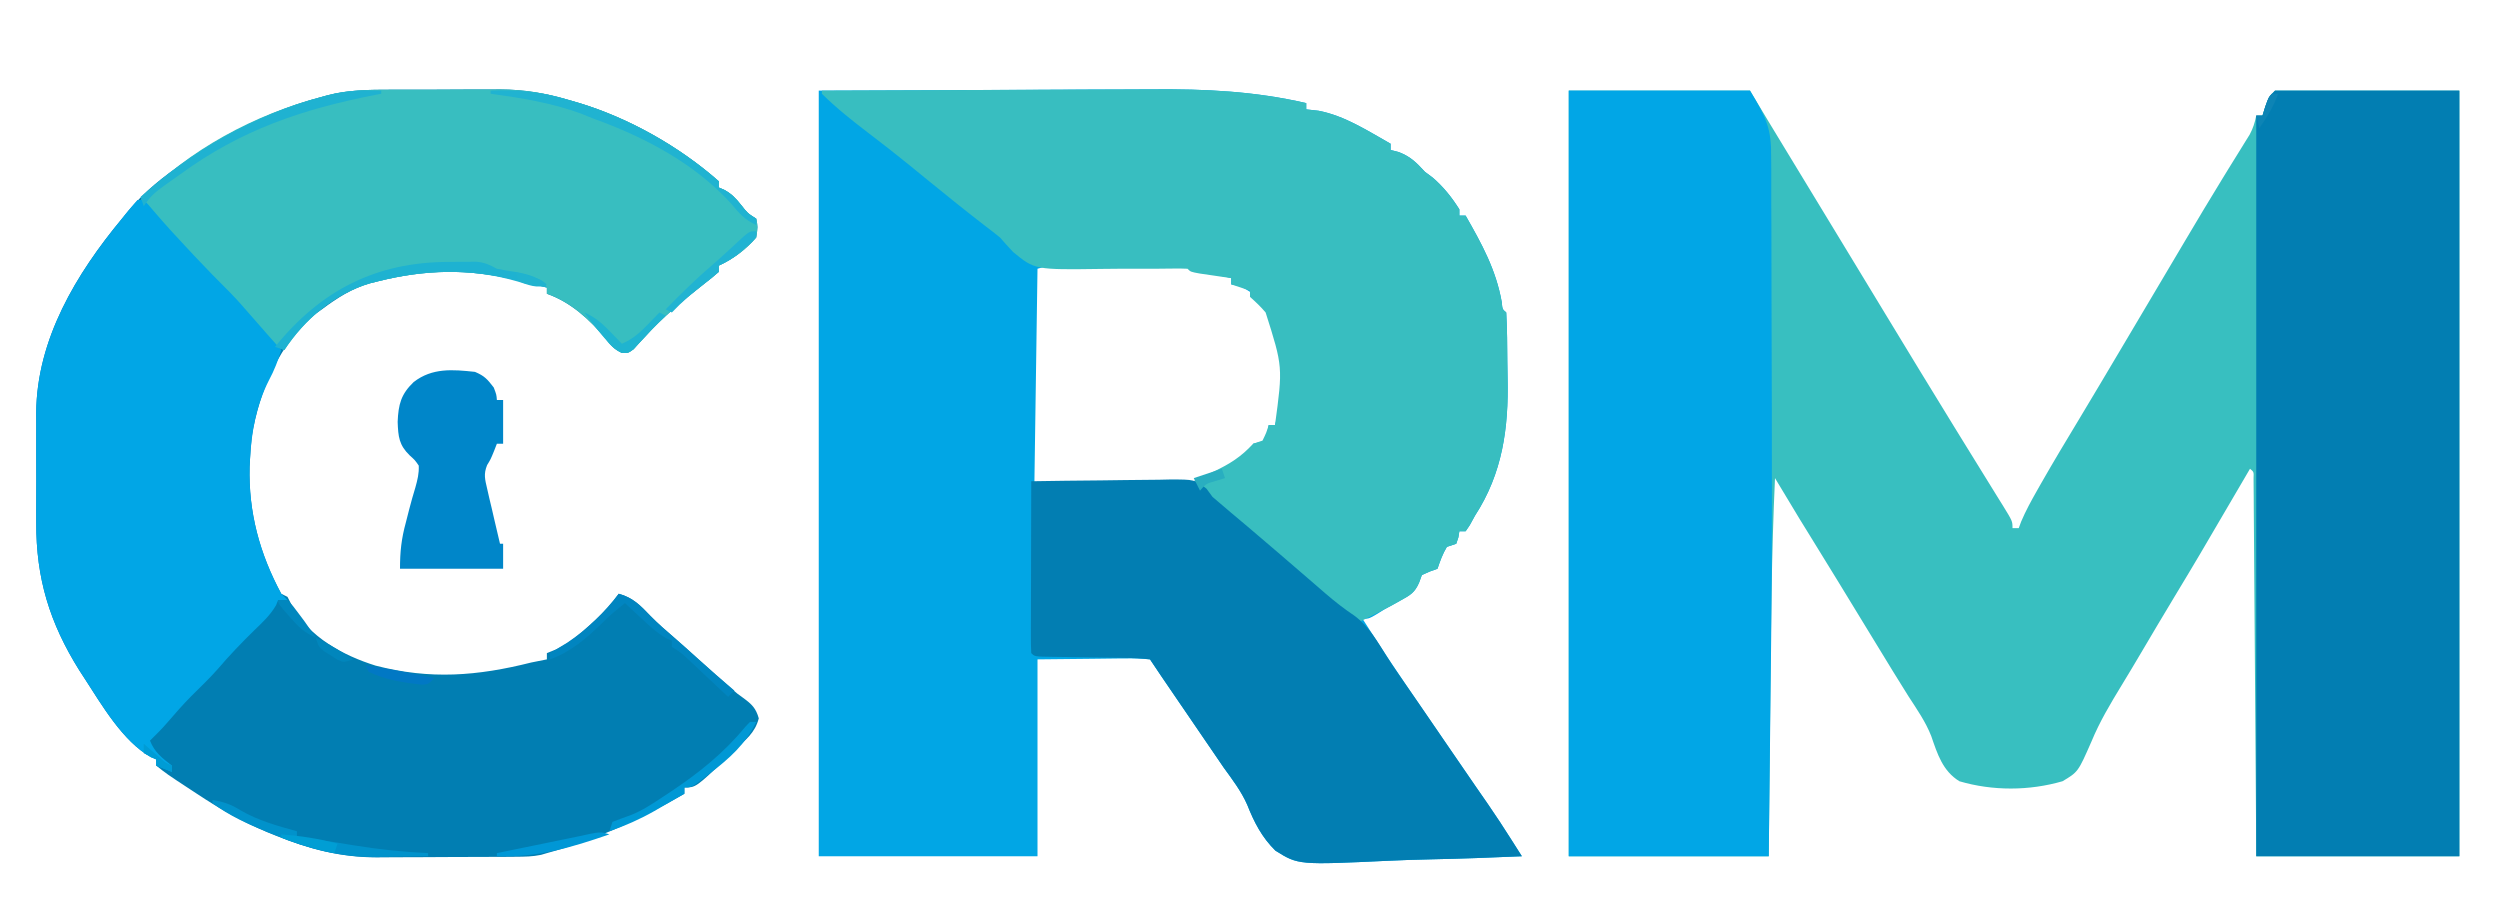 <?xml version="1.0" encoding="UTF-8"?>
<svg version="1.1" xmlns="http://www.w3.org/2000/svg" width="800" height="295">
<path d="M0 0 C19.14 0 38.28 0 58 0 C59.98 3.3 61.96 6.6 64 10 C65.234 12.04 66.469 14.08 67.707 16.117 C68.697 17.747 68.697 17.747 69.707 19.41 C70.409 20.565 71.111 21.72 71.812 22.875 C72.56 24.105 73.307 25.336 74.055 26.566 C75.602 29.114 77.15 31.662 78.698 34.21 C81.949 39.562 85.199 44.915 88.449 50.269 C89.506 52.01 90.563 53.75 91.62 55.491 C94.82 60.76 98.018 66.029 101.213 71.301 C108.564 83.432 115.936 95.548 123.375 107.625 C124.361 109.227 124.361 109.227 125.367 110.862 C128.386 115.764 131.41 120.663 134.445 125.555 C135.464 127.203 136.482 128.852 137.5 130.5 C137.963 131.242 138.427 131.984 138.904 132.749 C142 137.774 142 137.774 142 140 C142.66 140 143.32 140 144 140 C144.25 139.321 144.5 138.641 144.758 137.941 C146.227 134.463 148.011 131.215 149.875 127.938 C150.47 126.887 150.47 126.887 151.077 125.814 C155.089 118.771 159.27 111.831 163.457 104.891 C167.692 97.863 171.876 90.806 176.062 83.75 C176.877 82.378 177.692 81.005 178.506 79.633 C182.248 73.329 185.987 67.023 189.722 60.715 C191.351 57.965 192.98 55.215 194.61 52.466 C195.408 51.119 196.207 49.772 197.004 48.425 C201.05 41.596 205.114 34.782 209.27 28.02 C209.924 26.954 210.578 25.888 211.253 24.789 C212.464 22.823 213.68 20.86 214.902 18.9 C215.432 18.041 215.962 17.182 216.508 16.297 C216.968 15.558 217.429 14.819 217.903 14.058 C218.983 12.032 219.554 10.243 220 8 C220.66 8 221.32 8 222 8 C222.289 7.051 222.577 6.103 222.875 5.125 C224 2 224 2 226 0 C245.47 0 264.94 0 285 0 C285 80.85 285 161.7 285 245 C263.55 245 242.1 245 220 245 C219.939 236.133 219.879 227.265 219.816 218.129 C219.771 211.816 219.725 205.504 219.677 199.191 C219.616 191.003 219.557 182.815 219.503 174.627 C219.46 168.146 219.414 161.666 219.363 155.185 C219.337 151.752 219.312 148.318 219.291 144.885 C219.268 141.058 219.237 137.231 219.205 133.405 C219.2 132.258 219.194 131.111 219.188 129.93 C219.173 128.376 219.173 128.376 219.158 126.79 C219.152 125.884 219.145 124.978 219.139 124.044 C219.225 122.006 219.225 122.006 218 121 C217.548 121.774 217.096 122.548 216.63 123.345 C201.126 149.865 201.126 149.865 193.741 162.106 C190.21 167.965 186.715 173.844 183.244 179.738 C181.173 183.252 179.085 186.753 176.958 190.234 C173.362 196.139 169.921 201.869 167.273 208.277 C162.995 218.025 162.995 218.025 158 221 C147.356 224.087 135.64 224.132 125 221 C119.639 217.68 117.976 212.286 116.004 206.562 C114.206 201.974 111.425 197.992 108.75 193.875 C107.633 192.087 106.519 190.297 105.41 188.504 C104.848 187.599 104.286 186.694 103.708 185.762 C100.842 181.128 98.015 176.47 95.188 171.812 C89.332 162.169 83.43 152.555 77.505 142.954 C76.874 141.932 76.243 140.909 75.594 139.855 C75.044 138.965 74.494 138.074 73.928 137.157 C71.259 132.787 68.63 128.393 66 124 C64.882 148.335 64.693 172.677 64.468 197.034 C64.408 203.42 64.342 209.805 64.277 216.191 C64.181 225.794 64.091 235.397 64 245 C42.88 245 21.76 245 0 245 C0 164.15 0 83.3 0 0 Z " fill="#38BFC0" transform="translate(502,29)"/>
<path d="M0 0 C21.656 -0.083 43.312 -0.165 65.625 -0.25 C72.42 -0.286 79.216 -0.323 86.217 -0.36 C94.624 -0.378 94.624 -0.378 98.58 -0.382 C101.298 -0.388 104.015 -0.4 106.732 -0.422 C123.552 -0.553 139.548 0.177 156 4 C156 4.66 156 5.32 156 6 C157.299 6.144 158.599 6.289 159.938 6.438 C168.314 8.045 175.653 12.858 183 17 C183 17.66 183 18.32 183 19 C183.887 19.227 184.774 19.454 185.688 19.688 C189.496 21.197 191.233 23.02 194 26 C195.207 26.897 195.207 26.897 196.438 27.812 C199.881 30.752 202.587 34.169 205 38 C205 38.66 205 39.32 205 40 C205.66 40 206.32 40 207 40 C212.173 49.056 216.717 57.299 218.562 67.656 C218.762 69.951 218.762 69.951 220 71 C220.297 76.264 220.315 81.532 220.35 86.804 C220.366 88.573 220.393 90.342 220.432 92.11 C220.777 107.951 218.82 122.42 210 136 C209.443 137.011 208.886 138.021 208.312 139.062 C207.879 139.702 207.446 140.341 207 141 C206.34 141 205.68 141 205 141 C204.845 141.959 204.845 141.959 204.688 142.938 C204.461 143.618 204.234 144.299 204 145 C203.01 145.33 202.02 145.66 201 146 C199.627 148.289 198.847 150.458 198 153 C196.793 153.433 196.793 153.433 195.562 153.875 C194.717 154.246 193.871 154.618 193 155 C192.716 155.784 192.433 156.567 192.141 157.375 C190.71 160.668 189.3 161.417 186.188 163.125 C185.335 163.602 184.483 164.079 183.605 164.57 C182.316 165.278 182.316 165.278 181 166 C180.109 166.554 179.219 167.109 178.301 167.68 C176 169 176 169 174 169 C179.962 178.422 186.15 187.66 192.498 196.826 C195.179 200.707 197.839 204.605 200.5 208.5 C203.665 213.132 206.832 217.762 210.023 222.375 C210.505 223.072 210.986 223.768 211.482 224.486 C212.365 225.762 213.249 227.037 214.135 228.311 C216.732 232.068 219.217 235.887 221.665 239.744 C222.29 240.73 222.916 241.716 223.561 242.731 C224.036 243.48 224.511 244.229 225 245 C215.317 245.443 205.637 245.779 195.946 245.984 C191.444 246.083 186.949 246.217 182.451 246.433 C153.479 247.793 153.479 247.793 146.152 243.224 C141.801 238.958 139.33 234.125 137.107 228.512 C135.202 224.189 132.39 220.496 129.625 216.688 C124.681 209.463 119.745 202.233 114.812 195 C113.84 193.574 113.84 193.574 112.848 192.12 C112.245 191.235 111.641 190.35 111.02 189.438 C110.217 188.26 110.217 188.26 109.398 187.059 C108.257 185.378 107.127 183.69 106 182 C103.236 181.733 100.692 181.652 97.93 181.707 C97.224 181.71 96.518 181.713 95.791 181.716 C93.152 181.732 90.514 181.774 87.875 181.812 C81.976 181.874 76.078 181.936 70 182 C70 202.79 70 223.58 70 245 C46.9 245 23.8 245 0 245 C0 164.15 0 83.3 0 0 Z M70 57 C69.67 79.77 69.34 102.54 69 126 C76.817 126.103 84.634 126.206 92.688 126.312 C96.347 126.381 96.347 126.381 100.081 126.45 C114.676 126.61 125.826 125.617 137.707 116.332 C139.232 115.07 139.232 115.07 139 113 C140.32 112.67 141.64 112.34 143 112 C143.33 110.35 143.66 108.7 144 107 C144.66 107 145.32 107 146 107 C149.079 96.415 150.19 83.247 145.266 73.086 C142.356 68.29 139.874 64.798 134.625 62.562 C133.759 62.377 132.893 62.191 132 62 C132 61.34 132 60.68 132 60 C131.073 59.795 130.146 59.59 129.191 59.379 C127.994 59.109 126.796 58.84 125.562 58.562 C123.77 58.162 123.77 58.162 121.941 57.754 C119 57 119 57 118 56 C116.64 55.902 115.275 55.872 113.911 55.871 C113.043 55.867 112.175 55.864 111.281 55.861 C109.864 55.864 109.864 55.864 108.418 55.867 C107.452 55.866 106.487 55.865 105.492 55.864 C103.443 55.864 101.394 55.865 99.345 55.87 C96.211 55.875 93.077 55.87 89.943 55.863 C87.956 55.864 85.968 55.865 83.98 55.867 C83.042 55.865 82.103 55.863 81.136 55.861 C80.259 55.864 79.381 55.867 78.477 55.871 C77.323 55.872 77.323 55.872 76.145 55.873 C73.661 55.954 73.661 55.954 70 57 Z " fill="#01A6E5" transform="translate(262,29)"/>
<path d="M0 0 C1.246 -0.004 2.492 -0.009 3.776 -0.013 C7.071 -0.02 10.366 -0.017 13.661 -0.011 C16.981 -0.012 20.302 -0.039 23.623 -0.061 C26.186 -0.063 28.749 -0.064 31.312 -0.062 C32.491 -0.072 33.67 -0.081 34.884 -0.09 C42.619 -0.048 49.452 1.093 56.855 3.301 C58.356 3.735 58.356 3.735 59.888 4.179 C76.005 8.98 92.243 18.185 104.855 29.301 C104.855 29.961 104.855 30.621 104.855 31.301 C105.749 31.686 105.749 31.686 106.66 32.078 C109.052 33.41 110.283 34.734 111.98 36.863 C114.065 39.511 114.065 39.511 116.855 41.301 C117.355 43.863 117.355 43.863 116.855 47.301 C113.468 51.196 109.539 54.149 104.855 56.301 C104.855 56.961 104.855 57.621 104.855 58.301 C103.387 59.612 101.854 60.851 100.293 62.051 C93.47 67.38 86.959 72.769 81.133 79.203 C80.526 79.854 79.919 80.505 79.293 81.176 C78.735 81.792 78.177 82.408 77.602 83.043 C75.855 84.301 75.855 84.301 73.836 84.219 C71.406 83.092 70.374 81.848 68.73 79.738 C63.567 73.562 57.535 68.006 49.855 65.301 C49.855 64.641 49.855 63.981 49.855 63.301 C47.169 62.651 44.481 62.006 41.793 61.363 C41.041 61.181 40.289 60.998 39.514 60.811 C24.51 57.238 10.739 57.58 -4.145 61.301 C-5.011 61.517 -5.877 61.734 -6.77 61.957 C-12.625 63.665 -17.283 66.672 -22.145 70.301 C-22.763 70.742 -23.382 71.183 -24.02 71.637 C-35.471 80.481 -42.356 96.895 -44.547 110.867 C-44.83 113.347 -45.017 115.808 -45.145 118.301 C-45.186 119.078 -45.227 119.855 -45.27 120.656 C-45.649 135.209 -42.095 148.548 -35.145 161.301 C-34.485 161.631 -33.825 161.961 -33.145 162.301 C-32.371 163.817 -32.371 163.817 -31.582 165.363 C-26.05 175.253 -15.459 181.006 -4.957 184.301 C12.532 188.848 27.635 187.636 44.855 183.301 C46.519 182.954 48.185 182.614 49.855 182.301 C49.855 181.641 49.855 180.981 49.855 180.301 C50.928 179.868 52 179.435 53.105 178.988 C57.387 176.866 60.684 174.014 64.168 170.801 C64.683 170.326 65.199 169.851 65.729 169.362 C68.394 166.848 70.771 164.317 72.855 161.301 C77.427 162.548 79.809 165.068 82.98 168.383 C85.424 170.883 88.042 173.136 90.688 175.418 C93.104 177.517 95.481 179.655 97.855 181.801 C100.924 184.568 104 187.325 107.105 190.051 C107.74 190.612 108.374 191.172 109.027 191.75 C110.82 193.309 110.82 193.309 112.684 194.633 C115.41 196.639 116.735 197.876 117.668 201.176 C116.446 205.874 113.399 208.146 109.855 211.301 C109.072 212.126 108.288 212.951 107.48 213.801 C97.505 223.301 97.505 223.301 93.855 223.301 C93.855 223.961 93.855 224.621 93.855 225.301 C79.499 233.569 65.866 239.933 49.855 244.301 C49.24 244.483 48.624 244.666 47.989 244.854 C45.29 245.419 42.75 245.444 39.992 245.462 C38.81 245.472 37.628 245.481 36.41 245.491 C34.496 245.497 34.496 245.497 32.543 245.504 C31.223 245.51 29.903 245.515 28.543 245.521 C25.746 245.532 22.948 245.538 20.151 245.541 C16.598 245.546 13.046 245.57 9.494 245.599 C6.736 245.618 3.979 245.623 1.221 245.624 C-0.715 245.629 -2.651 245.647 -4.587 245.666 C-16.154 245.638 -26.291 242.993 -36.957 238.676 C-37.813 238.33 -38.669 237.985 -39.551 237.629 C-47.599 234.278 -54.894 230.113 -62.145 225.301 C-62.771 224.891 -63.398 224.481 -64.043 224.059 C-71.853 218.927 -71.853 218.927 -75.145 216.301 C-75.145 215.641 -75.145 214.981 -75.145 214.301 C-75.708 214.07 -76.271 213.839 -76.852 213.602 C-85.924 208.455 -92.572 196.88 -98.145 188.301 C-98.978 187.019 -98.978 187.019 -99.828 185.711 C-109.232 170.641 -113.634 156.363 -113.543 138.547 C-113.546 137.284 -113.549 136.021 -113.552 134.72 C-113.554 131.399 -113.542 128.079 -113.525 124.757 C-113.518 122.068 -113.532 119.38 -113.546 116.691 C-113.56 113.434 -113.55 110.178 -113.543 106.922 C-113.549 105.734 -113.555 104.546 -113.561 103.322 C-113.367 79.876 -100.78 58.905 -86.145 41.301 C-85.403 40.395 -84.662 39.488 -83.898 38.555 C-78.632 32.386 -72.903 27.753 -66.145 23.301 C-65.547 22.904 -64.95 22.506 -64.334 22.097 C-51.079 13.338 -37.628 6.295 -22.145 2.301 C-21.244 2.05 -21.244 2.05 -20.326 1.793 C-13.55 0.065 -6.964 -0.005 0 0 Z " fill="#017EB2" transform="translate(125.145,28.699)"/>
<path d="M0 0 C16.961 -0.094 33.922 -0.164 50.883 -0.207 C58.761 -0.228 66.639 -0.256 74.517 -0.302 C81.394 -0.342 88.271 -0.368 95.149 -0.376 C98.78 -0.382 102.411 -0.393 106.043 -0.423 C122.793 -0.554 138.633 0.205 155 4 C155 4.66 155 5.32 155 6 C156.299 6.144 157.599 6.289 158.938 6.438 C167.314 8.045 174.653 12.858 182 17 C182 17.66 182 18.32 182 19 C182.887 19.227 183.774 19.454 184.688 19.688 C188.496 21.197 190.233 23.02 193 26 C194.207 26.897 194.207 26.897 195.438 27.812 C198.881 30.752 201.587 34.169 204 38 C204 38.66 204 39.32 204 40 C204.66 40 205.32 40 206 40 C211.173 49.056 215.717 57.299 217.562 67.656 C217.762 69.951 217.762 69.951 219 71 C219.297 76.264 219.315 81.532 219.35 86.804 C219.366 88.573 219.393 90.342 219.432 92.11 C219.777 107.951 217.82 122.42 209 136 C208.443 137.011 207.886 138.021 207.312 139.062 C206.879 139.702 206.446 140.341 206 141 C205.34 141 204.68 141 204 141 C203.845 141.959 203.845 141.959 203.688 142.938 C203.461 143.618 203.234 144.299 203 145 C202.01 145.33 201.02 145.66 200 146 C198.627 148.289 197.847 150.458 197 153 C195.793 153.433 195.793 153.433 194.562 153.875 C193.717 154.246 192.871 154.618 192 155 C191.713 155.785 191.425 156.57 191.129 157.379 C189.732 160.623 188.428 161.366 185.375 163.062 C184.045 163.811 184.045 163.811 182.688 164.574 C179.153 166.449 175.605 168.264 172 170 C164.033 164.014 156.535 157.513 149 151 C146.606 148.935 144.21 146.873 141.812 144.812 C140.945 144.067 140.945 144.067 140.06 143.306 C135.575 139.462 131.015 135.724 126.402 132.035 C123.787 129.82 121.392 127.452 119 125 C121.12 123.928 123.246 122.886 125.402 121.887 C130.549 119.452 134.168 117.181 138 113 C138.99 112.67 139.98 112.34 141 112 C142.219 109.496 142.219 109.496 143 107 C143.66 107 144.32 107 145 107 C147.521 88.403 147.521 88.403 142 71 C140.437 69.136 138.826 67.623 137 66 C137 65.34 137 64.68 137 64 C134.03 63.01 134.03 63.01 131 62 C131 61.34 131 60.68 131 60 C130.073 59.867 129.146 59.734 128.191 59.598 C126.994 59.421 125.796 59.244 124.562 59.062 C123.368 58.888 122.173 58.714 120.941 58.535 C118 58 118 58 117 57 C115.523 56.924 114.042 56.917 112.563 56.938 C111.618 56.947 110.672 56.956 109.698 56.965 C108.15 56.982 108.15 56.982 106.57 57 C104.391 57.001 102.211 57 100.031 56.996 C96.59 56.992 93.151 57 89.71 57.051 C68.152 57.348 68.152 57.348 61.215 51.66 C59.777 50.137 58.368 48.586 57 47 C55.506 45.779 53.988 44.586 52.438 43.438 C46.307 38.7 40.266 33.854 34.266 28.953 C32.906 27.844 31.547 26.734 30.188 25.625 C29.502 25.066 28.817 24.507 28.111 23.93 C23.817 20.439 19.471 17.032 15.062 13.688 C9.839 9.701 4.677 5.628 0 1 C0 0.67 0 0.34 0 0 Z " fill="#38BEC0" transform="translate(263,29)"/>
<path d="M0 0 C19.47 0 38.94 0 59 0 C59 80.85 59 161.7 59 245 C37.55 245 16.1 245 -6 245 C-6 166.79 -6 88.58 -6 8 C-5.34 8 -4.68 8 -4 8 C-3.711 7.051 -3.422 6.103 -3.125 5.125 C-2 2 -2 2 0 0 Z " fill="#027EB2" transform="translate(728,29)"/>
<path d="M0 0 C19.14 0 38.28 0 58 0 C63.267 8.779 64.885 12.107 64.773 21.479 C64.789 23.132 64.789 23.132 64.805 24.82 C64.833 28.444 64.819 32.067 64.805 35.691 C64.816 38.24 64.83 40.789 64.846 43.338 C64.879 49.365 64.885 55.39 64.877 61.416 C64.871 68.179 64.898 74.941 64.929 81.703 C64.99 95.706 65.006 109.708 65 123.711 C65 126.967 65.003 130.223 65.008 133.48 C65.024 147.25 64.94 161.016 64.781 174.785 C64.759 176.835 64.736 178.884 64.714 180.933 C64.656 186.231 64.596 191.53 64.536 196.828 C64.464 203.236 64.394 209.644 64.324 216.053 C64.217 225.702 64.108 235.351 64 245 C42.88 245 21.76 245 0 245 C0 164.15 0 83.3 0 0 Z " fill="#01A6E6" transform="translate(502,29)"/>
<path d="M0 0 C1.246 -0.004 2.492 -0.009 3.776 -0.013 C7.071 -0.02 10.366 -0.017 13.661 -0.011 C16.981 -0.012 20.302 -0.039 23.623 -0.061 C26.186 -0.063 28.749 -0.064 31.312 -0.062 C32.491 -0.072 33.67 -0.081 34.884 -0.09 C42.619 -0.048 49.452 1.093 56.855 3.301 C58.356 3.735 58.356 3.735 59.888 4.179 C76.005 8.98 92.243 18.185 104.855 29.301 C104.855 29.961 104.855 30.621 104.855 31.301 C105.749 31.686 105.749 31.686 106.66 32.078 C109.052 33.41 110.283 34.734 111.98 36.863 C114.065 39.511 114.065 39.511 116.855 41.301 C117.355 43.863 117.355 43.863 116.855 47.301 C113.468 51.196 109.539 54.149 104.855 56.301 C104.855 56.961 104.855 57.621 104.855 58.301 C103.387 59.612 101.854 60.851 100.293 62.051 C93.47 67.38 86.959 72.769 81.133 79.203 C80.526 79.854 79.919 80.505 79.293 81.176 C78.735 81.792 78.177 82.408 77.602 83.043 C75.855 84.301 75.855 84.301 73.836 84.219 C71.406 83.092 70.374 81.848 68.73 79.738 C63.567 73.562 57.535 68.006 49.855 65.301 C49.855 64.641 49.855 63.981 49.855 63.301 C47.169 62.651 44.481 62.006 41.793 61.363 C41.041 61.181 40.289 60.998 39.514 60.811 C24.51 57.238 10.739 57.58 -4.145 61.301 C-5.011 61.517 -5.877 61.734 -6.77 61.957 C-18.175 65.284 -27.704 73.542 -34.145 83.301 C-37.46 82.196 -38.158 81.391 -40.332 78.773 C-44.134 74.293 -48.11 70.009 -52.145 65.738 C-52.817 65.022 -53.49 64.306 -54.184 63.568 C-57.941 59.583 -61.758 55.673 -65.644 51.813 C-67.407 50.036 -69.075 48.198 -70.707 46.301 C-71.277 45.641 -71.847 44.981 -72.434 44.301 C-72.998 43.641 -73.563 42.981 -74.145 42.301 C-74.73 41.62 -75.315 40.94 -75.918 40.238 C-77.33 38.595 -78.737 36.948 -80.145 35.301 C-65.084 19.269 -43.284 7.754 -22.145 2.301 C-21.244 2.05 -21.244 2.05 -20.326 1.793 C-13.55 0.065 -6.964 -0.005 0 0 Z " fill="#38BEC0" transform="translate(125.145,28.699)"/>
<path d="M0 0 C7.456 -0.127 14.912 -0.214 22.369 -0.275 C24.906 -0.3 27.442 -0.334 29.979 -0.377 C33.625 -0.438 37.271 -0.466 40.918 -0.488 C42.051 -0.514 43.185 -0.54 44.353 -0.566 C52.263 -0.569 52.263 -0.569 56.078 2.376 C56.712 3.242 57.346 4.108 58 5 C59.965 6.711 61.937 8.396 63.938 10.062 C65.094 11.033 66.25 12.005 67.406 12.977 C68.296 13.723 68.296 13.723 69.203 14.485 C72.129 16.952 75.034 19.444 77.938 21.938 C78.802 22.678 78.802 22.678 79.684 23.434 C82.7 26.021 85.711 28.614 88.715 31.215 C89.935 32.268 91.155 33.322 92.375 34.375 C92.964 34.885 93.552 35.396 94.158 35.922 C97.13 38.479 100.11 40.819 103.375 43 C108.109 46.463 110.81 51.337 113.88 56.245 C115.898 59.408 118.05 62.479 120.188 65.562 C121.129 66.928 122.071 68.294 123.012 69.66 C123.497 70.364 123.982 71.068 124.482 71.793 C127.715 76.493 130.931 81.204 134.15 85.914 C136.765 89.741 139.386 93.563 142.023 97.375 C142.505 98.072 142.986 98.768 143.482 99.486 C144.365 100.762 145.249 102.037 146.135 103.311 C148.732 107.068 151.217 110.887 153.665 114.744 C154.29 115.73 154.916 116.716 155.561 117.731 C156.036 118.48 156.511 119.229 157 120 C147.317 120.443 137.637 120.779 127.946 120.984 C123.444 121.083 118.949 121.217 114.451 121.433 C85.479 122.793 85.479 122.793 78.152 118.224 C73.801 113.958 71.33 109.125 69.107 103.512 C67.202 99.189 64.39 95.496 61.625 91.688 C56.681 84.463 51.745 77.233 46.812 70 C45.84 68.574 45.84 68.574 44.848 67.12 C44.245 66.235 43.641 65.35 43.02 64.438 C42.484 63.652 41.949 62.867 41.398 62.059 C40.257 60.378 39.127 58.69 38 57 C35.181 56.675 32.57 56.535 29.746 56.523 C28.93 56.508 28.114 56.492 27.273 56.476 C24.661 56.429 22.05 56.401 19.438 56.375 C16.822 56.339 14.207 56.298 11.591 56.252 C9.962 56.225 8.333 56.204 6.703 56.189 C1.111 56.111 1.111 56.111 0 55 C-0.094 53.281 -0.117 51.559 -0.114 49.838 C-0.113 48.737 -0.113 47.636 -0.113 46.501 C-0.108 45.303 -0.103 44.105 -0.098 42.871 C-0.096 41.652 -0.095 40.432 -0.093 39.176 C-0.088 35.263 -0.075 31.35 -0.062 27.438 C-0.057 24.792 -0.053 22.147 -0.049 19.502 C-0.038 13.001 -0.021 6.501 0 0 Z " fill="#027EB2" transform="translate(330,154)"/>
<path d="M0 0 C0.66 0 1.32 0 2 0 C3.463 1.467 3.463 1.467 5.156 3.496 C8.82 7.803 12.626 11.945 16.5 16.062 C17.125 16.731 17.75 17.399 18.395 18.088 C22.026 21.956 25.727 25.74 29.491 29.479 C31.216 31.217 32.846 33.014 34.438 34.875 C37.081 37.938 39.747 40.978 42.438 44 C43.117 44.763 43.796 45.526 44.496 46.312 C45.241 47.148 45.241 47.148 46 48 C44.971 51.431 43.755 54.543 42.062 57.688 C38.02 65.606 36.45 74.185 36 83 C35.959 83.777 35.917 84.555 35.875 85.355 C35.493 99.987 39.149 113.138 46 126 C46.66 126.66 47.32 127.32 48 128 C47.01 128 46.02 128 45 128 C44.681 128.812 44.681 128.812 44.355 129.641 C42.51 132.853 39.96 135.206 37.312 137.75 C33.254 141.722 29.389 145.747 25.707 150.074 C23.015 153.111 20.095 155.913 17.207 158.762 C14.512 161.494 12.006 164.358 9.508 167.27 C7.761 169.275 5.918 171.158 4 173 C5.5 176.819 7.833 178.499 11 181 C11 181.66 11 182.32 11 183 C9.35 182.34 7.7 181.68 6 181 C6 180.34 6 179.68 6 179 C5.437 178.769 4.873 178.539 4.293 178.301 C-4.78 173.154 -11.427 161.579 -17 153 C-17.833 151.718 -17.833 151.718 -18.684 150.41 C-28.087 135.34 -32.49 121.062 -32.398 103.246 C-32.401 101.983 -32.404 100.721 -32.407 99.42 C-32.41 96.099 -32.398 92.778 -32.381 89.457 C-32.373 86.768 -32.387 84.079 -32.402 81.39 C-32.415 78.134 -32.406 74.877 -32.398 71.621 C-32.405 70.433 -32.411 69.245 -32.417 68.022 C-32.221 44.491 -19.576 23.713 -5 6 C-4.558 5.44 -4.117 4.879 -3.662 4.302 C-2.486 2.831 -1.247 1.411 0 0 Z " fill="#01A6E6" transform="translate(44,64)"/>
<path d="M0 0 C3.065 1.315 3.903 2.286 6 5 C6.875 7.312 6.875 7.312 7 9 C7.66 9 8.32 9 9 9 C9 13.62 9 18.24 9 23 C8.34 23 7.68 23 7 23 C6.567 24.114 6.567 24.114 6.125 25.25 C5 28 5 28 3.874 29.833 C2.704 32.735 3.192 34.394 3.898 37.422 C4.13 38.447 4.362 39.471 4.602 40.527 C4.857 41.591 5.112 42.654 5.375 43.75 C5.622 44.829 5.87 45.908 6.125 47.02 C6.738 49.683 7.363 52.342 8 55 C8.33 55 8.66 55 9 55 C9 57.64 9 60.28 9 63 C-1.89 63 -12.78 63 -24 63 C-24 57.483 -23.542 53.357 -22.125 48.188 C-21.765 46.776 -21.406 45.365 -21.047 43.953 C-20.438 41.609 -19.787 39.302 -19.078 36.984 C-18.402 34.536 -17.885 32.539 -18 30 C-19.195 28.262 -19.195 28.262 -20.875 26.75 C-24.317 23.419 -24.58 20.735 -24.75 16 C-24.517 10.383 -23.676 7.134 -19.605 3.234 C-13.65 -1.344 -7.192 -0.766 0 0 Z " fill="#0086C9" transform="translate(152,119)"/>
<path d="M0 0 C1.036 -0.012 2.073 -0.024 3.141 -0.037 C4.138 -0.039 5.136 -0.041 6.164 -0.043 C7.521 -0.049 7.521 -0.049 8.905 -0.055 C11.532 0.203 13.088 0.92 15.375 2.188 C17.178 2.55 18.992 2.86 20.812 3.125 C24.93 3.813 27.983 4.614 31.375 7.188 C28.232 8.759 25.404 7.251 22.188 6.312 C6.959 1.918 -7.36 2.371 -22.625 6.188 C-23.491 6.404 -24.358 6.621 -25.25 6.844 C-36.655 10.17 -46.184 18.429 -52.625 28.188 C-53.615 27.858 -54.605 27.527 -55.625 27.188 C-40.997 9.095 -23.291 0.015 0 0 Z " fill="#1EB2D1" transform="translate(143.625,83.812)"/>
<path d="M0 0 C8.886 -0.387 16.502 0.4 25 3 C25.942 3.267 26.885 3.534 27.855 3.809 C44.052 8.727 60.292 17.8 73 29 C73 29.66 73 30.32 73 31 C73.893 31.385 73.893 31.385 74.805 31.777 C77.197 33.11 78.427 34.434 80.125 36.562 C82.209 39.21 82.209 39.21 85 41 C85 41.66 85 42.32 85 43 C81.274 41.363 79.456 39.161 76.863 36.047 C65.187 23.22 49.093 14.782 33 9 C31.604 8.439 30.208 7.876 28.812 7.312 C19.515 3.906 9.772 2.34 0 1 C0 0.67 0 0.34 0 0 Z " fill="#20B3D1" transform="translate(157,29)"/>
<path d="M0 0 C3.522 0.556 5.994 1.416 9 3.312 C14.655 6.604 20.726 8.264 27 10 C27 10.66 27 11.32 27 12 C28.943 12.201 28.943 12.201 30.926 12.406 C35.712 12.938 40.44 13.7 45.188 14.5 C53.124 15.802 60.961 16.62 69 17 C69 17.33 69 17.66 69 18 C64.75 18.088 60.501 18.141 56.25 18.188 C55.063 18.213 53.876 18.238 52.652 18.264 C40.825 18.361 30.751 15.637 19.875 11.188 C19.016 10.84 18.156 10.493 17.271 10.135 C11.226 7.637 5.237 4.983 0 1 C0 0.67 0 0.34 0 0 Z " fill="#0192CB" transform="translate(68,256)"/>
<path d="M0 0 C0 0.33 0 0.66 0 1 C-0.594 1.114 -1.187 1.228 -1.799 1.345 C-25.262 5.932 -44.83 12.542 -64.204 26.694 C-66.067 28.049 -67.953 29.367 -69.84 30.688 C-72.55 32.67 -74.233 34.194 -76 37 C-76.495 35.515 -76.495 35.515 -77 34 C-60.423 19.016 -40.637 7.749 -19 2 C-18.189 1.774 -17.378 1.549 -16.543 1.316 C-10.999 -0.091 -5.7 -0.214 0 0 Z " fill="#1FB2D1" transform="translate(122,29)"/>
<path d="M0 0 C4.572 1.247 6.954 3.767 10.125 7.082 C12.568 9.581 15.184 11.833 17.828 14.113 C20.268 16.233 22.666 18.395 25.062 20.562 C28.989 24.107 32.965 27.579 37 31 C36.34 31.66 35.68 32.32 35 33 C34.561 32.586 34.123 32.173 33.671 31.747 C31.678 29.87 29.683 27.998 27.688 26.125 C26.997 25.474 26.307 24.823 25.596 24.152 C24.595 23.215 24.595 23.215 23.574 22.258 C22.655 21.394 22.655 21.394 21.718 20.512 C19.866 18.814 19.866 18.814 17 17 C17 16.34 17 15.68 17 15 C16.459 14.776 15.917 14.551 15.359 14.32 C12.265 12.589 9.821 10.284 7.25 7.875 C6.743 7.407 6.237 6.939 5.715 6.457 C4.473 5.309 3.236 4.155 2 3 C-0.563 5.015 -2.974 6.973 -5.25 9.312 C-10.258 14.206 -15.348 18.623 -22 21 C-22 20.34 -22 19.68 -22 19 C-20.147 17.868 -18.292 16.738 -16.43 15.621 C-10.087 11.389 -4.63 6.032 0 0 Z " fill="#0185C0" transform="translate(198,190)"/>
<path d="M0 0 C0.66 0 1.32 0 2 0 C-1.378 7.126 -6.639 11.71 -12.75 16.438 C-13.329 16.887 -13.908 17.336 -14.505 17.799 C-18.741 21 -18.741 21 -21 21 C-21 21.66 -21 22.32 -21 23 C-23.496 24.445 -25.996 25.881 -28.5 27.312 C-29.196 27.717 -29.892 28.121 -30.609 28.537 C-35.29 31.202 -39.912 33.229 -45 35 C-44.67 34.01 -44.34 33.02 -44 32 C-42.098 31.266 -40.192 30.542 -38.264 29.88 C-34.425 28.388 -31.108 26.144 -27.688 23.875 C-26.948 23.389 -26.208 22.902 -25.446 22.401 C-16.459 16.411 -8.457 10.042 -1.559 1.652 C-1.044 1.107 -0.53 0.562 0 0 Z " fill="#0098D5" transform="translate(240,231)"/>
<path d="M0 0 C-12.316 4.251 -22.806 7.402 -36 7 C-36 6.67 -36 6.34 -36 6 C-34.706 5.735 -34.706 5.735 -33.385 5.465 C-30.182 4.809 -26.978 4.151 -23.775 3.491 C-22.389 3.207 -21.003 2.922 -19.616 2.639 C-17.623 2.231 -15.63 1.821 -13.637 1.41 C-12.437 1.164 -11.238 0.918 -10.003 0.664 C-2.913 -0.904 -2.913 -0.904 0 0 Z " fill="#0097D6" transform="translate(195,267)"/>
<path d="M0 0 C0 2 0 2 -1.609 3.656 C-2.669 4.569 -2.669 4.569 -3.75 5.5 C-4.446 6.108 -5.142 6.717 -5.859 7.344 C-7.845 8.88 -9.719 9.972 -12 11 C-12 11.66 -12 12.32 -12 13 C-13.512 14.33 -15.087 15.59 -16.688 16.812 C-20.392 19.697 -23.792 22.578 -27 26 C-27.66 25.67 -28.32 25.34 -29 25 C-24.192 20.092 -19.344 15.306 -14.121 10.84 C-10.709 7.881 -7.413 4.793 -4.102 1.723 C-2 0 -2 0 0 0 Z " fill="#21B3D2" transform="translate(242,74)"/>
<path d="M0 0 C3.452 1.477 5.65 3.438 8.25 6.125 C8.956 6.849 9.663 7.574 10.391 8.32 C11.187 9.152 11.187 9.152 12 10 C15.452 8.523 17.65 6.562 20.25 3.875 C21.31 2.788 21.31 2.788 22.391 1.68 C22.922 1.125 23.453 0.571 24 0 C24.66 0.33 25.32 0.66 26 1 C24.857 2.143 23.713 3.284 22.562 4.418 C21.432 5.562 20.332 6.736 19.25 7.926 C18.652 8.569 18.054 9.212 17.438 9.875 C16.879 10.491 16.321 11.107 15.746 11.742 C14 13 14 13 12.008 12.934 C9.475 11.756 8.217 10.333 6.438 8.188 C5.569 7.157 5.569 7.157 4.684 6.105 C3.08 4.1 1.527 2.065 0 0 Z " fill="#1FB4D0" transform="translate(187,100)"/>
<path d="M0 0 C5.025 0.673 9.972 1.544 14.938 2.562 C15.621 2.701 16.305 2.84 17.01 2.982 C18.674 3.32 20.337 3.66 22 4 C20 6 20 6 17.934 6.082 C12.089 5.451 6.356 4.55 1 2 C0.67 1.34 0.34 0.68 0 0 Z " fill="#0178C4" transform="translate(117,213)"/>
<path d="M0 0 C6.205 0.483 11.999 1.333 18 3 C17.67 3.99 17.34 4.98 17 6 C11.071 4.833 5.612 3.245 0 1 C0 0.67 0 0.34 0 0 Z " fill="#009ED4" transform="translate(90,267)"/>
<path d="M0 0 C0.99 0 1.98 0 3 0 C4.754 1.863 4.754 1.863 6.562 4.312 C7.162 5.113 7.761 5.914 8.379 6.738 C9.619 8.469 10.819 10.228 12 12 C8.359 10.499 6.312 8.394 3.75 5.438 C3.044 4.632 2.337 3.826 1.609 2.996 C0 1 0 1 0 0 Z " fill="#0187BE" transform="translate(89,192)"/>
<path d="M0 0 C0.33 0.99 0.66 1.98 1 3 C0.051 3.289 -0.897 3.578 -1.875 3.875 C-5.052 4.768 -5.052 4.768 -7 7 C-7.66 5.68 -8.32 4.36 -9 3 C-6.03 2.01 -3.06 1.02 0 0 Z " fill="#29AEC0" transform="translate(391,150)"/>
<path d="M0 0 C2.869 1.383 5.56 2.921 8.25 4.625 C8.956 5.071 9.663 5.517 10.391 5.977 C10.922 6.314 11.453 6.652 12 7 C9 8 9 8 6.992 7.109 C6.294 6.661 5.595 6.212 4.875 5.75 C4.171 5.312 3.467 4.873 2.742 4.422 C1 3 1 3 0 0 Z " fill="#0186BC" transform="translate(101,204)"/>
<path d="M0 0 C0.66 0 1.32 0 2 0 C0.55 4.11 -1.511 7.433 -4 11 C-4.33 9.68 -4.66 8.36 -5 7 C-4.34 7 -3.68 7 -3 7 C-2.691 6.031 -2.381 5.061 -2.062 4.062 C-1 1 -1 1 0 0 Z " fill="#0D84B5" transform="translate(727,30)"/>
<path d="M0 0 C0.482 0.422 0.964 0.843 1.461 1.277 C2.093 1.825 2.724 2.373 3.375 2.938 C4.001 3.483 4.628 4.028 5.273 4.59 C6.956 6.07 6.956 6.07 9 7 C9 7.66 9 8.32 9 9 C6.525 8.01 6.525 8.01 4 7 C4 6.34 4 5.68 4 5 C2.68 4.34 1.36 3.68 0 3 C0 2.01 0 1.02 0 0 Z " fill="#009CD5" transform="translate(46,238)"/>
<path d="M0 0 C1.482 0.449 2.961 0.91 4.438 1.375 C5.261 1.63 6.085 1.885 6.934 2.148 C9 3 9 3 10 5 C8.518 4.746 7.039 4.471 5.562 4.188 C4.739 4.037 3.915 3.886 3.066 3.73 C2.384 3.489 1.703 3.248 1 3 C0.67 2.01 0.34 1.02 0 0 Z " fill="#20B3CF" transform="translate(165,87)"/>
</svg>
